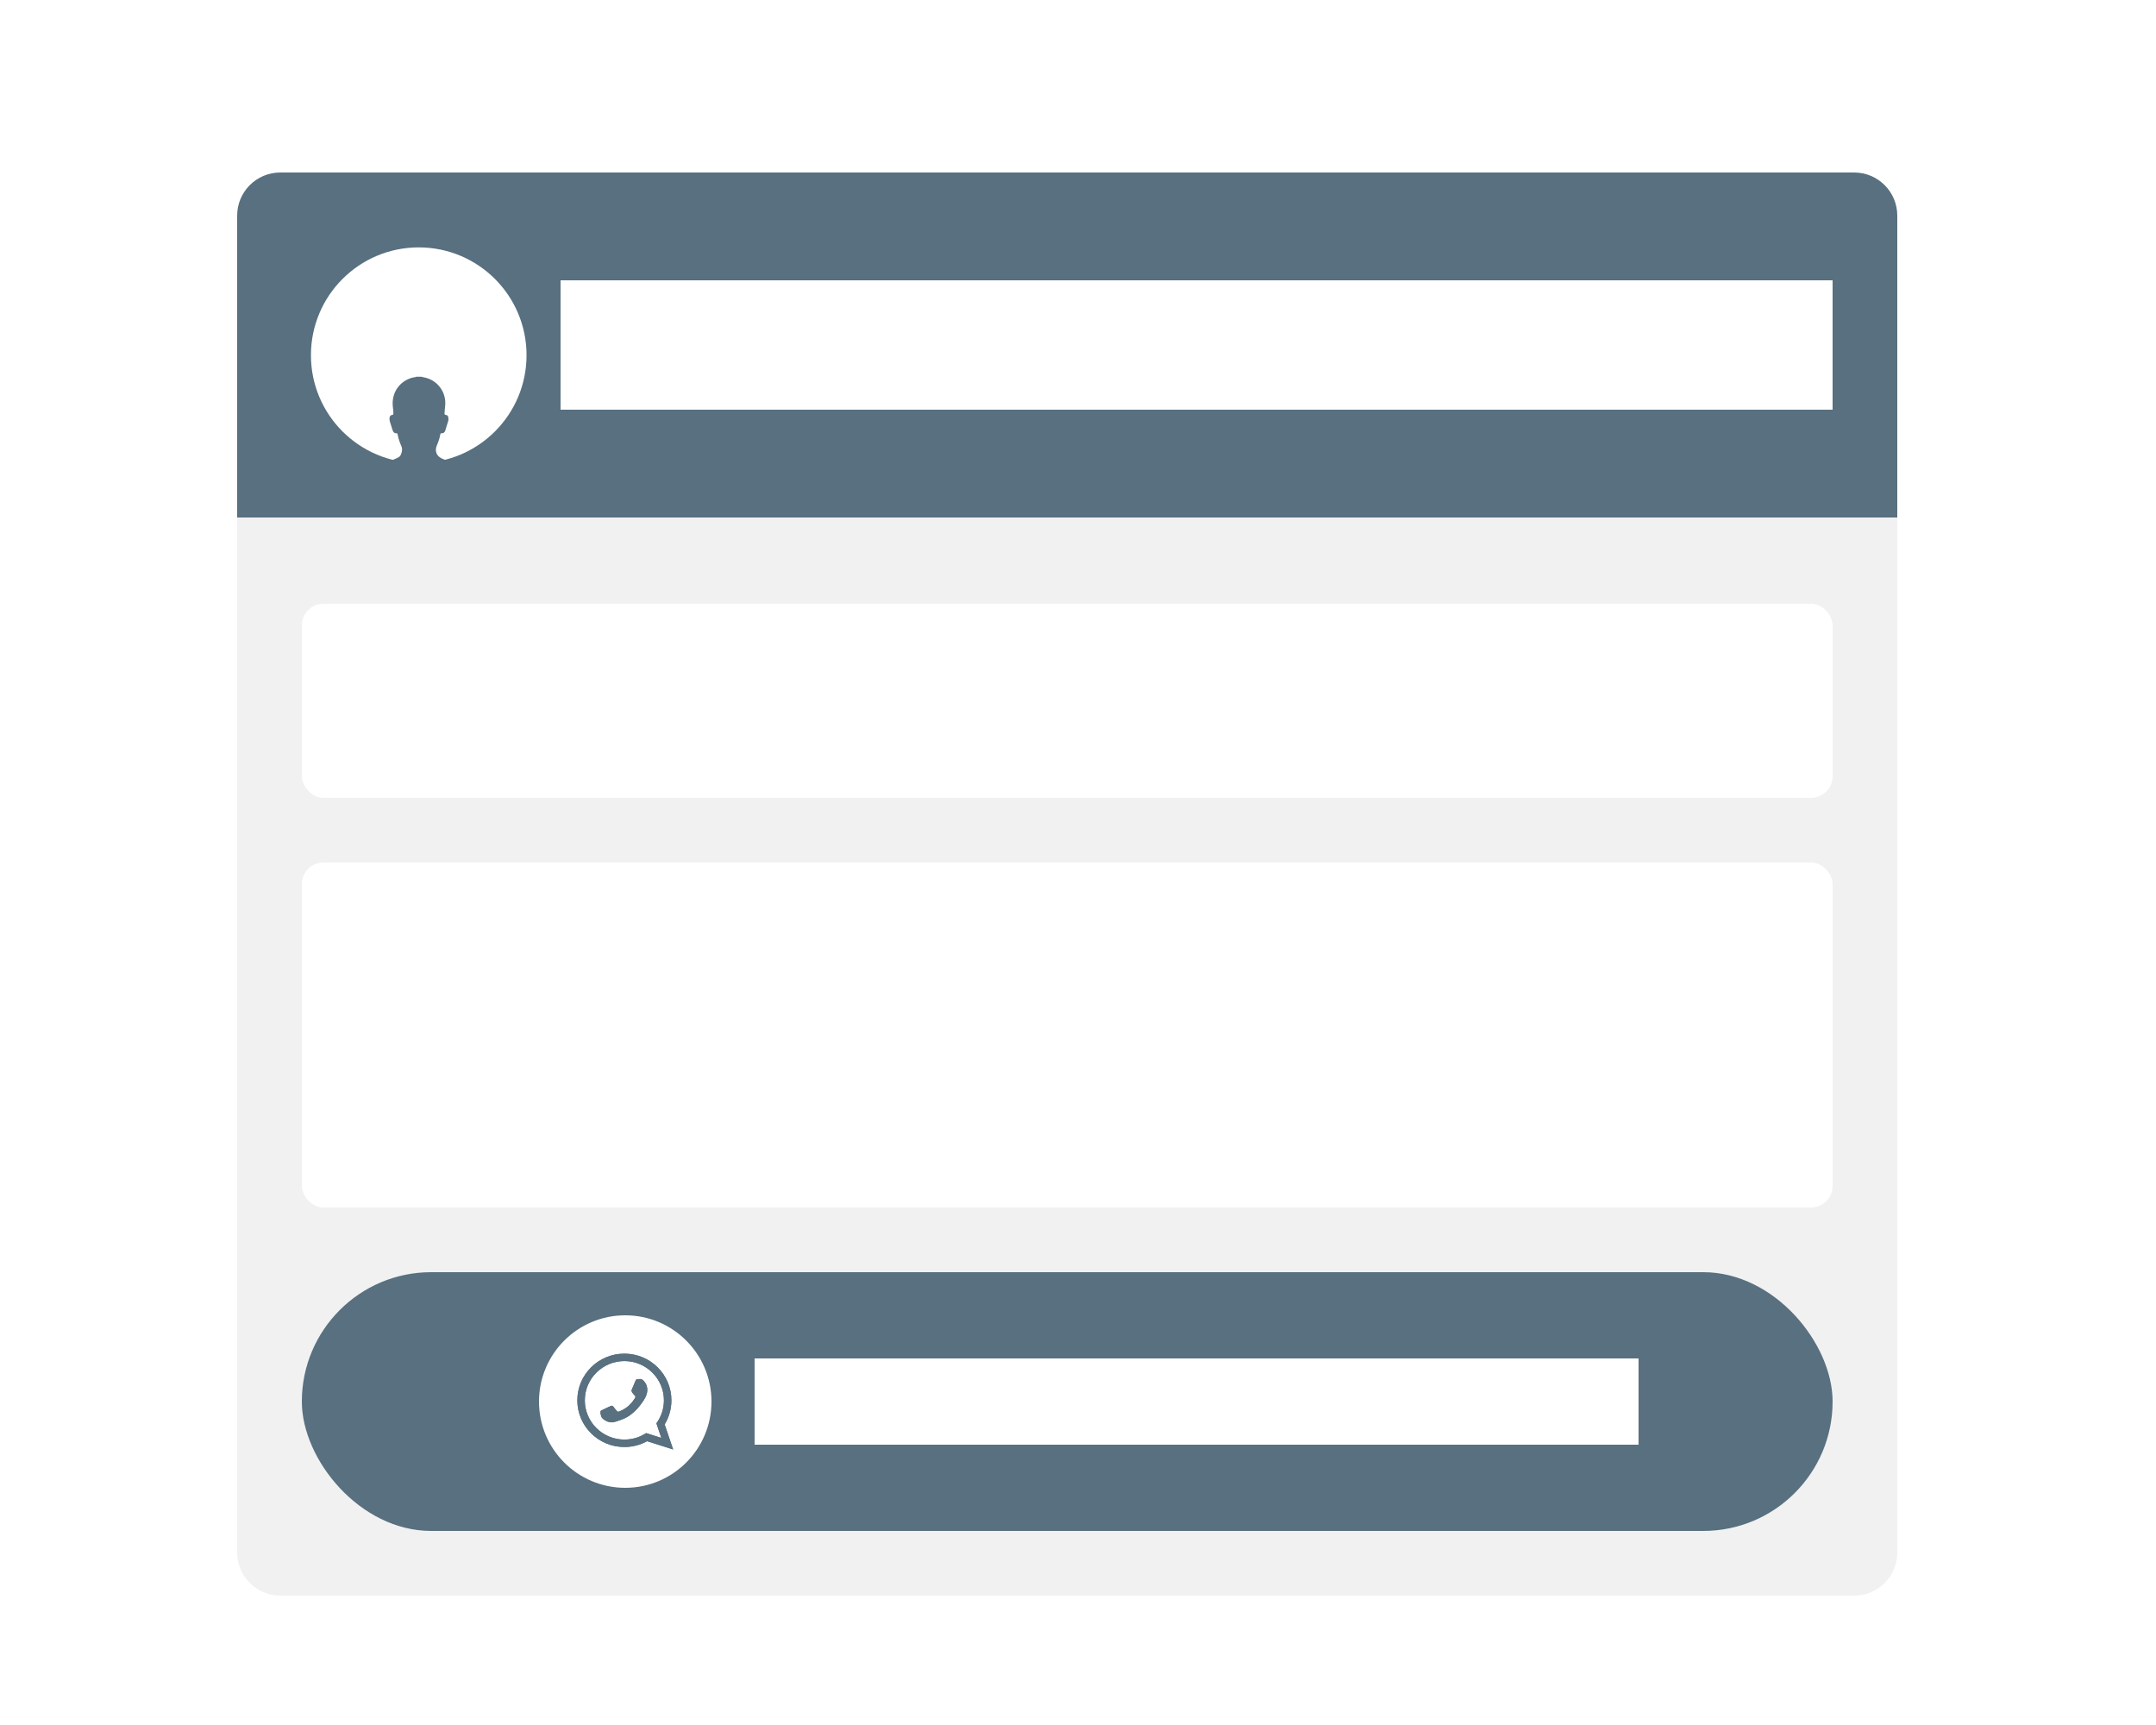 <svg width="100" height="80" viewBox="0 0 100 80" fill="none" xmlns="http://www.w3.org/2000/svg">
<path d="M11 21H88V72C88 73.105 87.105 74 86 74H13C11.895 74 11 73.105 11 72V21Z" fill="#F1F1F1"/>
<rect x="14" y="59" width="71" height="12" rx="6" fill="#58707F"/>
<circle cx="29" cy="65" r="4" fill="white"/>
<path d="M26.778 64.943C26.778 66.138 27.755 67.108 28.96 67.108C29.342 67.108 29.701 67.01 30.014 66.838L31.222 67.222L30.828 66.061C31.027 65.734 31.141 65.352 31.141 64.943C31.141 63.747 30.165 62.778 28.96 62.778C27.755 62.778 26.778 63.747 26.778 64.943ZM28.96 63.122C29.971 63.122 30.794 63.939 30.794 64.943C30.794 65.341 30.664 65.71 30.445 66.01L30.674 66.686L29.969 66.462C29.679 66.652 29.332 66.763 28.96 66.763C27.948 66.763 27.125 65.947 27.125 64.943C27.125 63.94 27.948 63.122 28.96 63.122ZM27.858 65.441C27.871 65.419 27.907 65.406 27.96 65.38C28.014 65.353 28.277 65.225 28.326 65.207C28.375 65.189 28.411 65.18 28.446 65.234C28.482 65.287 28.584 65.406 28.616 65.442C28.647 65.477 28.678 65.482 28.732 65.455C28.785 65.428 28.957 65.373 29.162 65.192C29.321 65.051 29.428 64.877 29.459 64.824C29.49 64.771 29.462 64.742 29.436 64.716C29.412 64.692 29.382 64.654 29.355 64.623C29.328 64.592 29.32 64.569 29.302 64.534C29.284 64.499 29.293 64.468 29.306 64.441C29.32 64.415 29.427 64.154 29.471 64.048C29.516 63.941 29.56 63.959 29.592 63.959C29.623 63.959 29.658 63.955 29.694 63.955C29.73 63.955 29.788 63.968 29.837 64.021C29.886 64.074 30.024 64.203 30.024 64.464C30.024 64.725 29.832 64.977 29.806 65.013C29.779 65.048 29.436 65.601 28.892 65.813C28.348 66.026 28.348 65.955 28.25 65.946C28.152 65.937 27.934 65.818 27.889 65.694C27.845 65.57 27.845 65.464 27.858 65.441Z" fill="#58707F"/>
<path d="M26.778 64.943C26.778 66.138 27.755 67.108 28.96 67.108C29.342 67.108 29.701 67.01 30.014 66.838L31.222 67.222L30.828 66.061C31.027 65.734 31.141 65.352 31.141 64.943C31.141 63.747 30.165 62.778 28.96 62.778C27.755 62.778 26.778 63.747 26.778 64.943ZM28.96 63.122C29.971 63.122 30.794 63.939 30.794 64.943C30.794 65.341 30.664 65.71 30.445 66.01L30.674 66.686L29.969 66.462C29.679 66.652 29.332 66.763 28.96 66.763C27.948 66.763 27.125 65.947 27.125 64.943C27.125 63.94 27.948 63.122 28.96 63.122ZM27.858 65.441C27.871 65.419 27.907 65.406 27.96 65.38C28.014 65.353 28.277 65.225 28.326 65.207C28.375 65.189 28.411 65.18 28.446 65.234C28.482 65.287 28.584 65.406 28.616 65.442C28.647 65.477 28.678 65.482 28.732 65.455C28.785 65.428 28.957 65.373 29.162 65.192C29.321 65.051 29.428 64.877 29.459 64.824C29.49 64.771 29.462 64.742 29.436 64.716C29.412 64.692 29.382 64.654 29.355 64.623C29.328 64.592 29.32 64.569 29.302 64.534C29.284 64.499 29.293 64.468 29.306 64.441C29.32 64.415 29.427 64.154 29.471 64.048C29.516 63.941 29.56 63.959 29.592 63.959C29.623 63.959 29.658 63.955 29.694 63.955C29.73 63.955 29.788 63.968 29.837 64.021C29.886 64.074 30.024 64.203 30.024 64.464C30.024 64.725 29.832 64.977 29.806 65.013C29.779 65.048 29.436 65.601 28.892 65.813C28.348 66.026 28.348 65.955 28.25 65.946C28.152 65.937 27.934 65.818 27.889 65.694C27.845 65.57 27.845 65.464 27.858 65.441Z" fill="#58707F"/>
<rect x="35" y="63" width="41" height="4" fill="white"/>
<rect x="14" y="40" width="71" height="16" rx="1" fill="white"/>
<rect x="14" y="28" width="71" height="9" rx="1" fill="white"/>
<path d="M11 10C11 8.895 11.895 8 13 8H86C87.105 8 88 8.895 88 10V24H11V10Z" fill="#58707F"/>
<circle cx="19.422" cy="16.473" r="5" fill="white"/>
<g clip-path="url(#clip0_1504_13)" filter="url(#filter0_d_1504_13)">
<path d="M21.448 17.721C21.199 17.554 20.918 17.454 20.647 17.331L20.497 17.266C20.245 17.149 20.152 16.917 20.262 16.658C20.332 16.494 20.391 16.328 20.421 16.152C20.427 16.117 20.434 16.088 20.485 16.092C20.577 16.1 20.628 16.043 20.654 15.963C20.7 15.819 20.745 15.674 20.788 15.529C20.804 15.474 20.806 15.415 20.794 15.358C20.782 15.301 20.753 15.249 20.692 15.246C20.624 15.241 20.613 15.21 20.619 15.154C20.628 15.057 20.63 14.959 20.643 14.863C20.734 14.196 20.279 13.59 19.613 13.491C19.594 13.488 19.576 13.479 19.557 13.472H19.299C19.264 13.504 19.218 13.492 19.176 13.502C18.529 13.651 18.135 14.228 18.224 14.896C18.237 14.99 18.249 15.084 18.245 15.178C18.243 15.213 18.237 15.237 18.194 15.242C18.099 15.253 18.069 15.321 18.065 15.406C18.059 15.523 18.113 15.628 18.142 15.738C18.157 15.799 18.183 15.857 18.199 15.918C18.227 16.02 18.273 16.099 18.395 16.093C18.43 16.092 18.436 16.115 18.441 16.143C18.476 16.329 18.534 16.507 18.612 16.68C18.677 16.824 18.649 16.965 18.585 17.103C18.546 17.185 18.469 17.218 18.394 17.253C18.137 17.373 17.871 17.47 17.62 17.601C17.539 17.643 17.46 17.691 17.386 17.744C17.266 17.829 17.177 17.939 17.136 18.082C17.054 18.363 17.021 18.649 17.079 18.939C17.117 19.132 17.234 19.259 17.424 19.317C17.614 19.374 17.809 19.398 18.006 19.418C18.271 19.444 18.537 19.453 18.802 19.461C18.831 19.462 18.858 19.469 18.887 19.473H19.952C20.175 19.461 20.398 19.45 20.62 19.437C20.875 19.422 21.128 19.396 21.377 19.336C21.645 19.272 21.771 19.124 21.791 18.851C21.809 18.589 21.78 18.331 21.714 18.077C21.674 17.922 21.58 17.809 21.448 17.721Z" fill="#58707F"/>
</g>
<rect x="26" y="13" width="59" height="6" fill="white"/>
<defs>
<filter id="filter0_d_1504_13" x="12.422" y="13.473" width="14" height="14" filterUnits="userSpaceOnUse" color-interpolation-filters="sRGB">
<feFlood flood-opacity="0" result="BackgroundImageFix"/>
<feColorMatrix in="SourceAlpha" type="matrix" values="0 0 0 0 0 0 0 0 0 0 0 0 0 0 0 0 0 0 127 0" result="hardAlpha"/>
<feOffset dy="4"/>
<feGaussianBlur stdDeviation="2"/>
<feComposite in2="hardAlpha" operator="out"/>
<feColorMatrix type="matrix" values="0 0 0 0 0 0 0 0 0 0 0 0 0 0 0 0 0 0 0.25 0"/>
<feBlend mode="normal" in2="BackgroundImageFix" result="effect1_dropShadow_1504_13"/>
<feBlend mode="normal" in="SourceGraphic" in2="effect1_dropShadow_1504_13" result="shape"/>
</filter>
<clipPath id="clip0_1504_13">
<rect width="6" height="6" fill="white" transform="translate(16.422 13.473)"/>
</clipPath>
</defs>
</svg>
